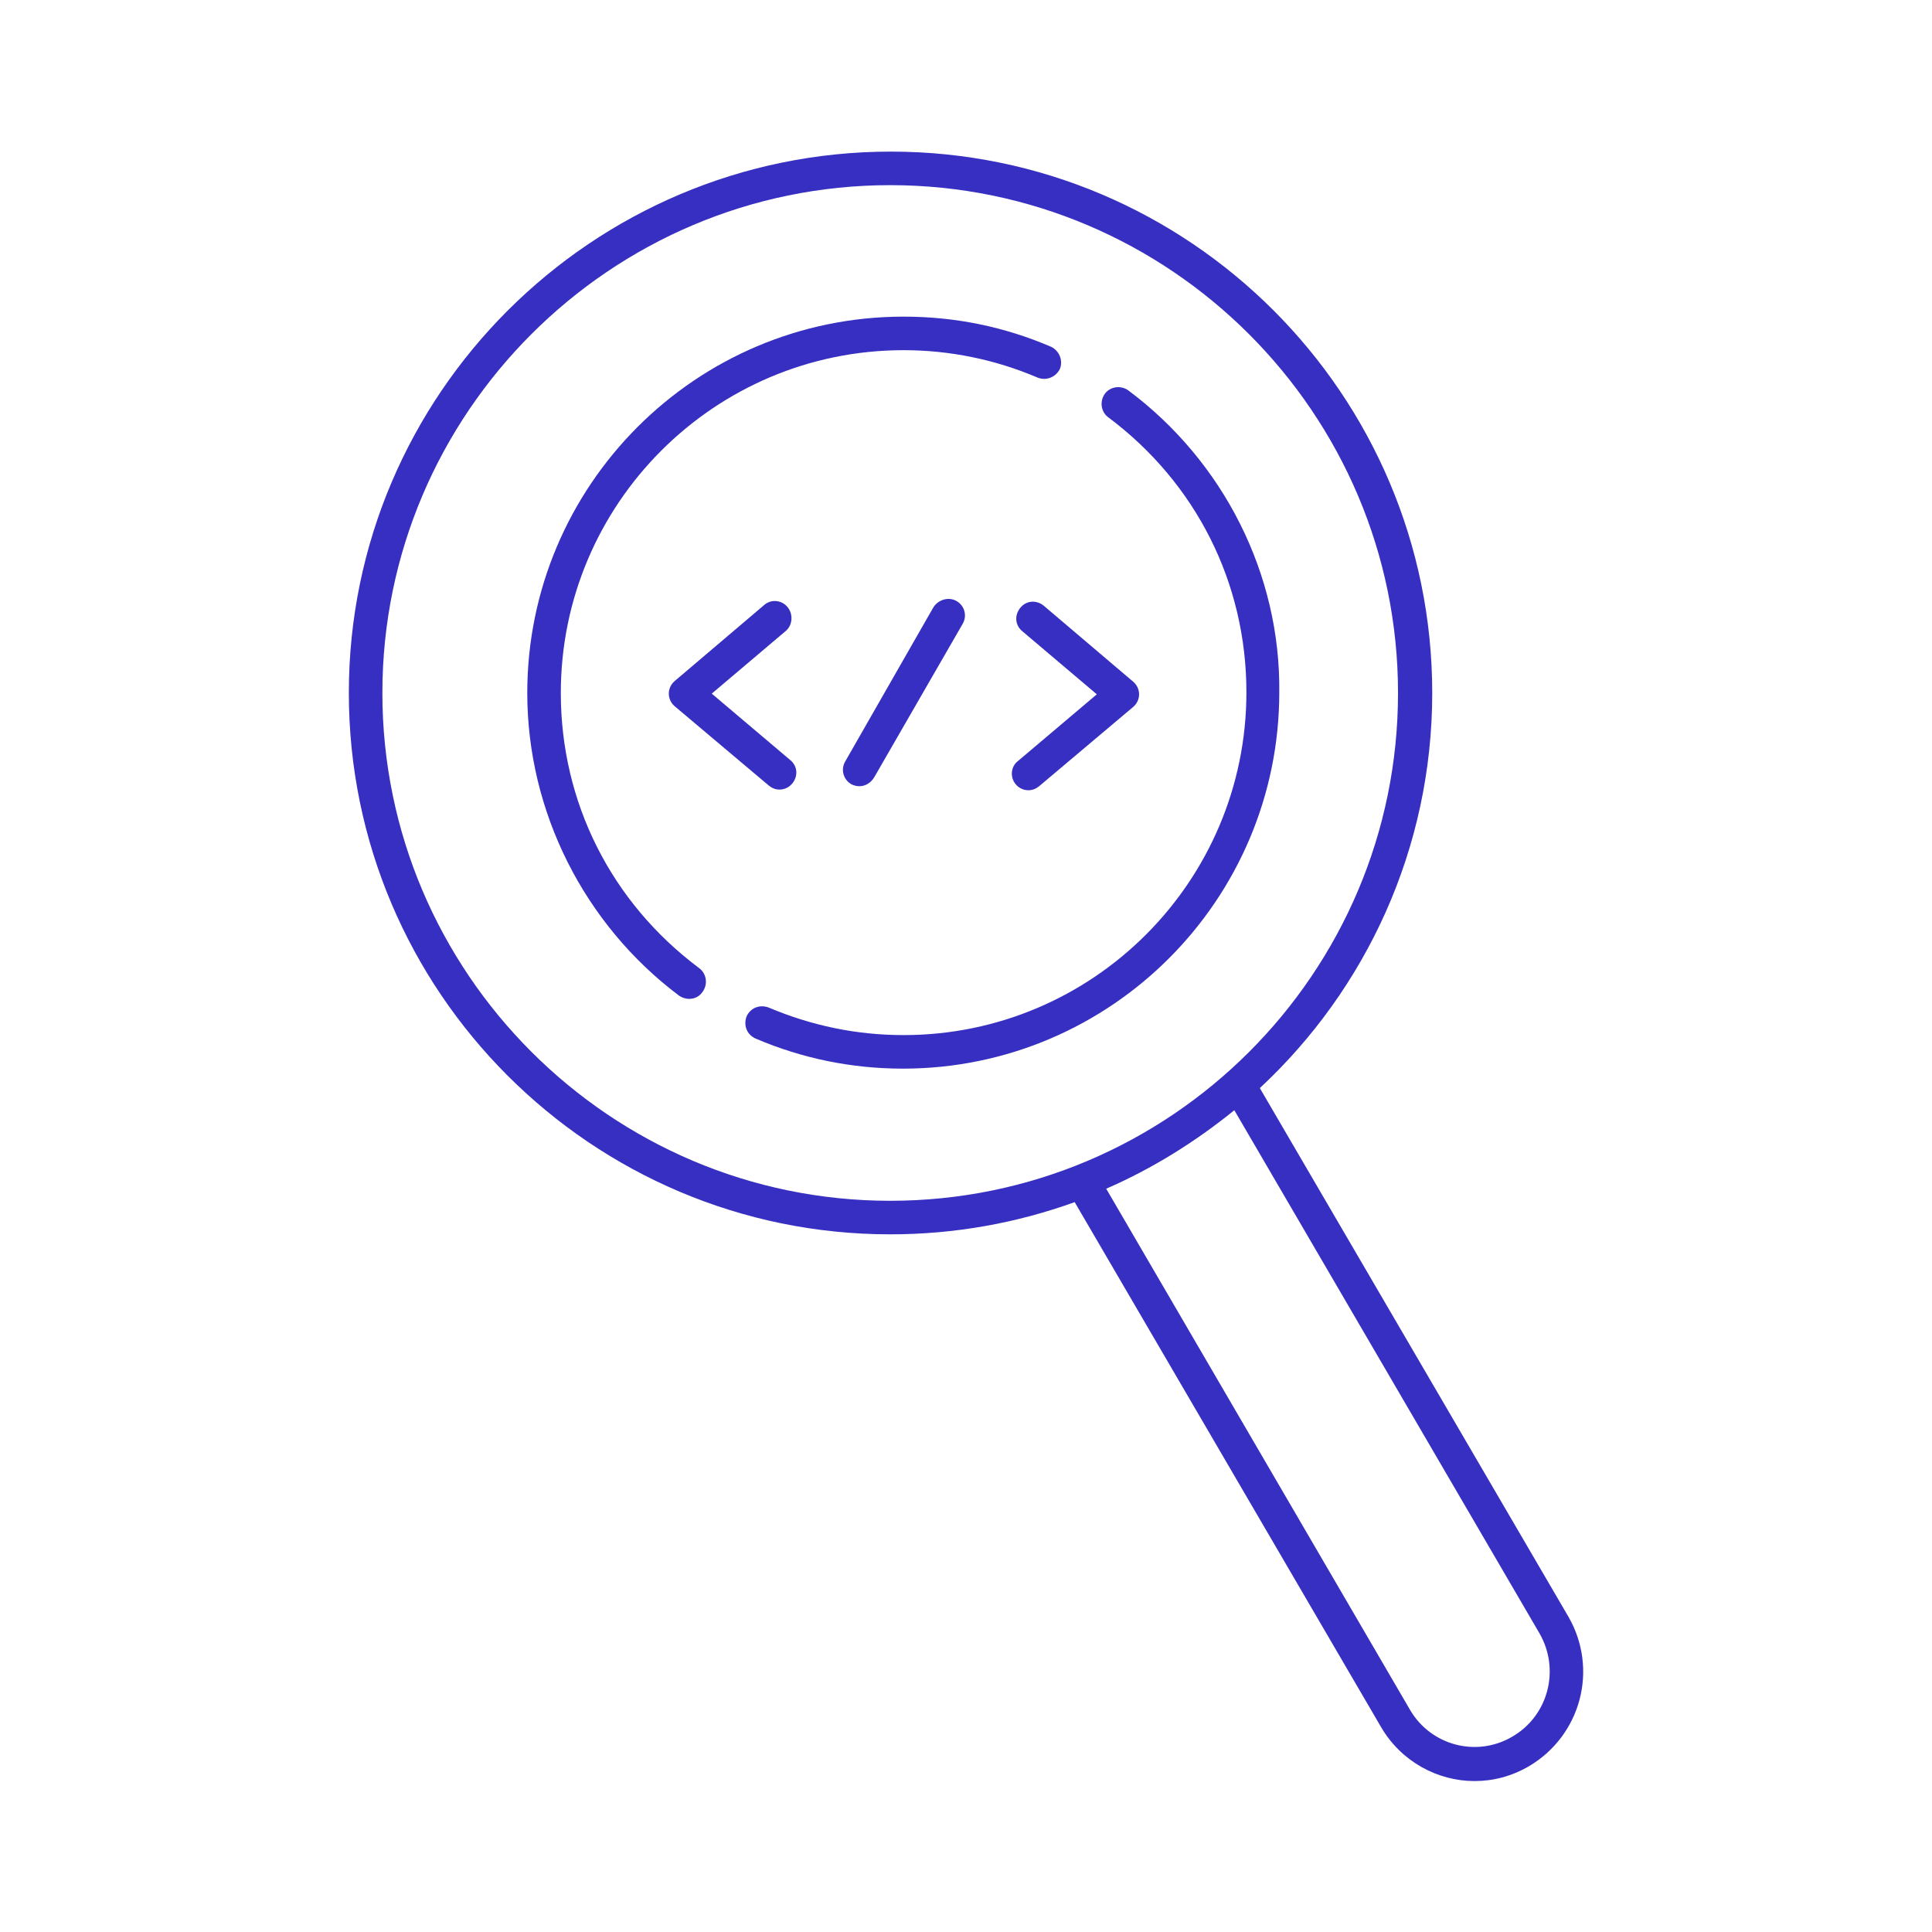 <?xml version="1.0" encoding="utf-8"?>
<!-- Generator: Adobe Illustrator 20.1.0, SVG Export Plug-In . SVG Version: 6.00 Build 0)  -->
<svg version="1.1" xmlns="http://www.w3.org/2000/svg" xmlns:xlink="http://www.w3.org/1999/xlink" x="0px" y="0px"
	 viewBox="0 0 288 288" style="enable-background:new 0 0 288 288;" xml:space="preserve">
<style type="text/css">
	.st0{opacity:0.5;fill:none;stroke:#D0ECF0;stroke-width:0.576;stroke-linecap:round;stroke-linejoin:round;stroke-miterlimit:10;}
	.st1{opacity:0.5;}
	.st2{fill:none;stroke:#D0ECF0;stroke-width:0.469;stroke-linecap:round;stroke-linejoin:round;stroke-miterlimit:10;}
	.st3{fill:none;stroke:#FFFFFF;stroke-width:5;stroke-linecap:round;stroke-linejoin:round;stroke-miterlimit:10;}
	.st4{fill:none;stroke:#FFFFFF;stroke-width:5;stroke-miterlimit:10;}
	.st5{fill:none;stroke:#FFFFFF;stroke-width:5;stroke-linecap:round;stroke-miterlimit:10;}
	.st6{fill:#FFFFFF;}
	.st7{fill:#231F20;}
	.st8{fill:#362FC1;}
	.st9{fill:none;stroke:#FFFFFF;stroke-linecap:round;stroke-linejoin:round;stroke-miterlimit:10;}
	.st10{fill:none;stroke:#FFFFFF;stroke-miterlimit:10;}
	.st11{fill:none;stroke:#FFFFFF;stroke-linecap:round;stroke-miterlimit:10;}
	.st12{fill:#FFFFFF;stroke:#FFFFFF;stroke-miterlimit:10;}
</style>
<g id="Grid">
</g>
<g id="Layer_1">
	<g>
		<path class="st8" d="M168.2,58.2c-1.1-0.8-2.7-0.6-3.5,0.5c-0.8,1.1-0.6,2.7,0.5,3.5c13.1,9.8,20.6,24.7,20.6,41
			c0,28.2-22.9,51.1-51.1,51.1c-7,0-13.7-1.4-20.1-4.1c-1.3-0.5-2.7,0-3.3,1.3c-0.5,1.3,0,2.7,1.3,3.3c7,3,14.4,4.5,22,4.5
			c31,0,56.1-25.2,56.1-56.1C190.9,85.6,182.4,68.8,168.2,58.2z"/>
		<path class="st8" d="M104.2,144.3c-13.1-9.8-20.6-24.7-20.6-41c0-28.2,22.9-51.1,51.1-51.1c6.9,0,13.7,1.4,20,4.1
			c1.3,0.5,2.7-0.1,3.3-1.3c0.5-1.3-0.1-2.7-1.3-3.3c-7-3-14.3-4.5-22-4.5c-31,0-56.1,25.2-56.1,56.1c0,17.7,8.5,34.5,22.6,45.1
			c0.4,0.3,1,0.5,1.5,0.5c0.8,0,1.5-0.3,2-1C105.6,146.7,105.3,145.1,104.2,144.3z"/>
		<path class="st8" d="M233.8,241l-46-78.8c15.8-14.7,25.7-35.7,25.7-58.9c0-44.5-36.2-80.7-80.7-80.7S52,58.8,52,103.3
			c0,44.5,36.2,80.7,80.7,80.7c9.7,0,18.9-1.7,27.5-4.8l45.7,78.3c3,5.1,8.4,8,13.9,8c2.8,0,5.5-0.7,8.1-2.2
			C235.7,258.7,238.3,248.8,233.8,241z M57,103.3c0-41.7,34-75.7,75.7-75.7s75.7,34,75.7,75.7c0,41.8-34,75.7-75.7,75.7
			S57,145,57,103.3z M225.4,258.9c-5.3,3.1-12.1,1.3-15.2-4l-45.3-77.7c6.9-3,13.3-7,19.1-11.7l45.5,78
			C232.6,248.9,230.8,255.8,225.4,258.9z"/>
		<path class="st8" d="M117.4,90.5c-0.9-1.1-2.5-1.2-3.5-0.3l-13.3,11.3c-0.6,0.5-0.9,1.2-0.9,1.9s0.3,1.4,0.9,1.9l14,11.8
			c0.5,0.4,1,0.6,1.6,0.6c0.7,0,1.4-0.3,1.9-0.9c0.9-1.1,0.8-2.6-0.3-3.5l-11.7-9.9l11.1-9.4C118.1,93.2,118.3,91.6,117.4,90.5z"/>
		<path class="st8" d="M151.4,116.9c0.5,0.6,1.2,0.9,1.9,0.9c0.6,0,1.1-0.2,1.6-0.6l14-11.8c0.6-0.5,0.9-1.2,0.9-1.9
			s-0.3-1.4-0.9-1.9l-13.3-11.3c-1.1-0.9-2.6-0.8-3.5,0.3c-0.9,1.1-0.8,2.6,0.3,3.5l11.1,9.4l-11.7,9.9
			C150.7,114.2,150.5,115.8,151.4,116.9z"/>
		<path class="st8" d="M139.1,90.6L126,113.5c-0.7,1.2-0.3,2.7,0.9,3.4c0.4,0.2,0.8,0.3,1.2,0.3c0.9,0,1.7-0.5,2.2-1.3L143.5,93
			c0.7-1.2,0.3-2.7-0.9-3.4C141.4,88.9,139.8,89.4,139.1,90.6z"/>
	</g>
</g>
</svg>
